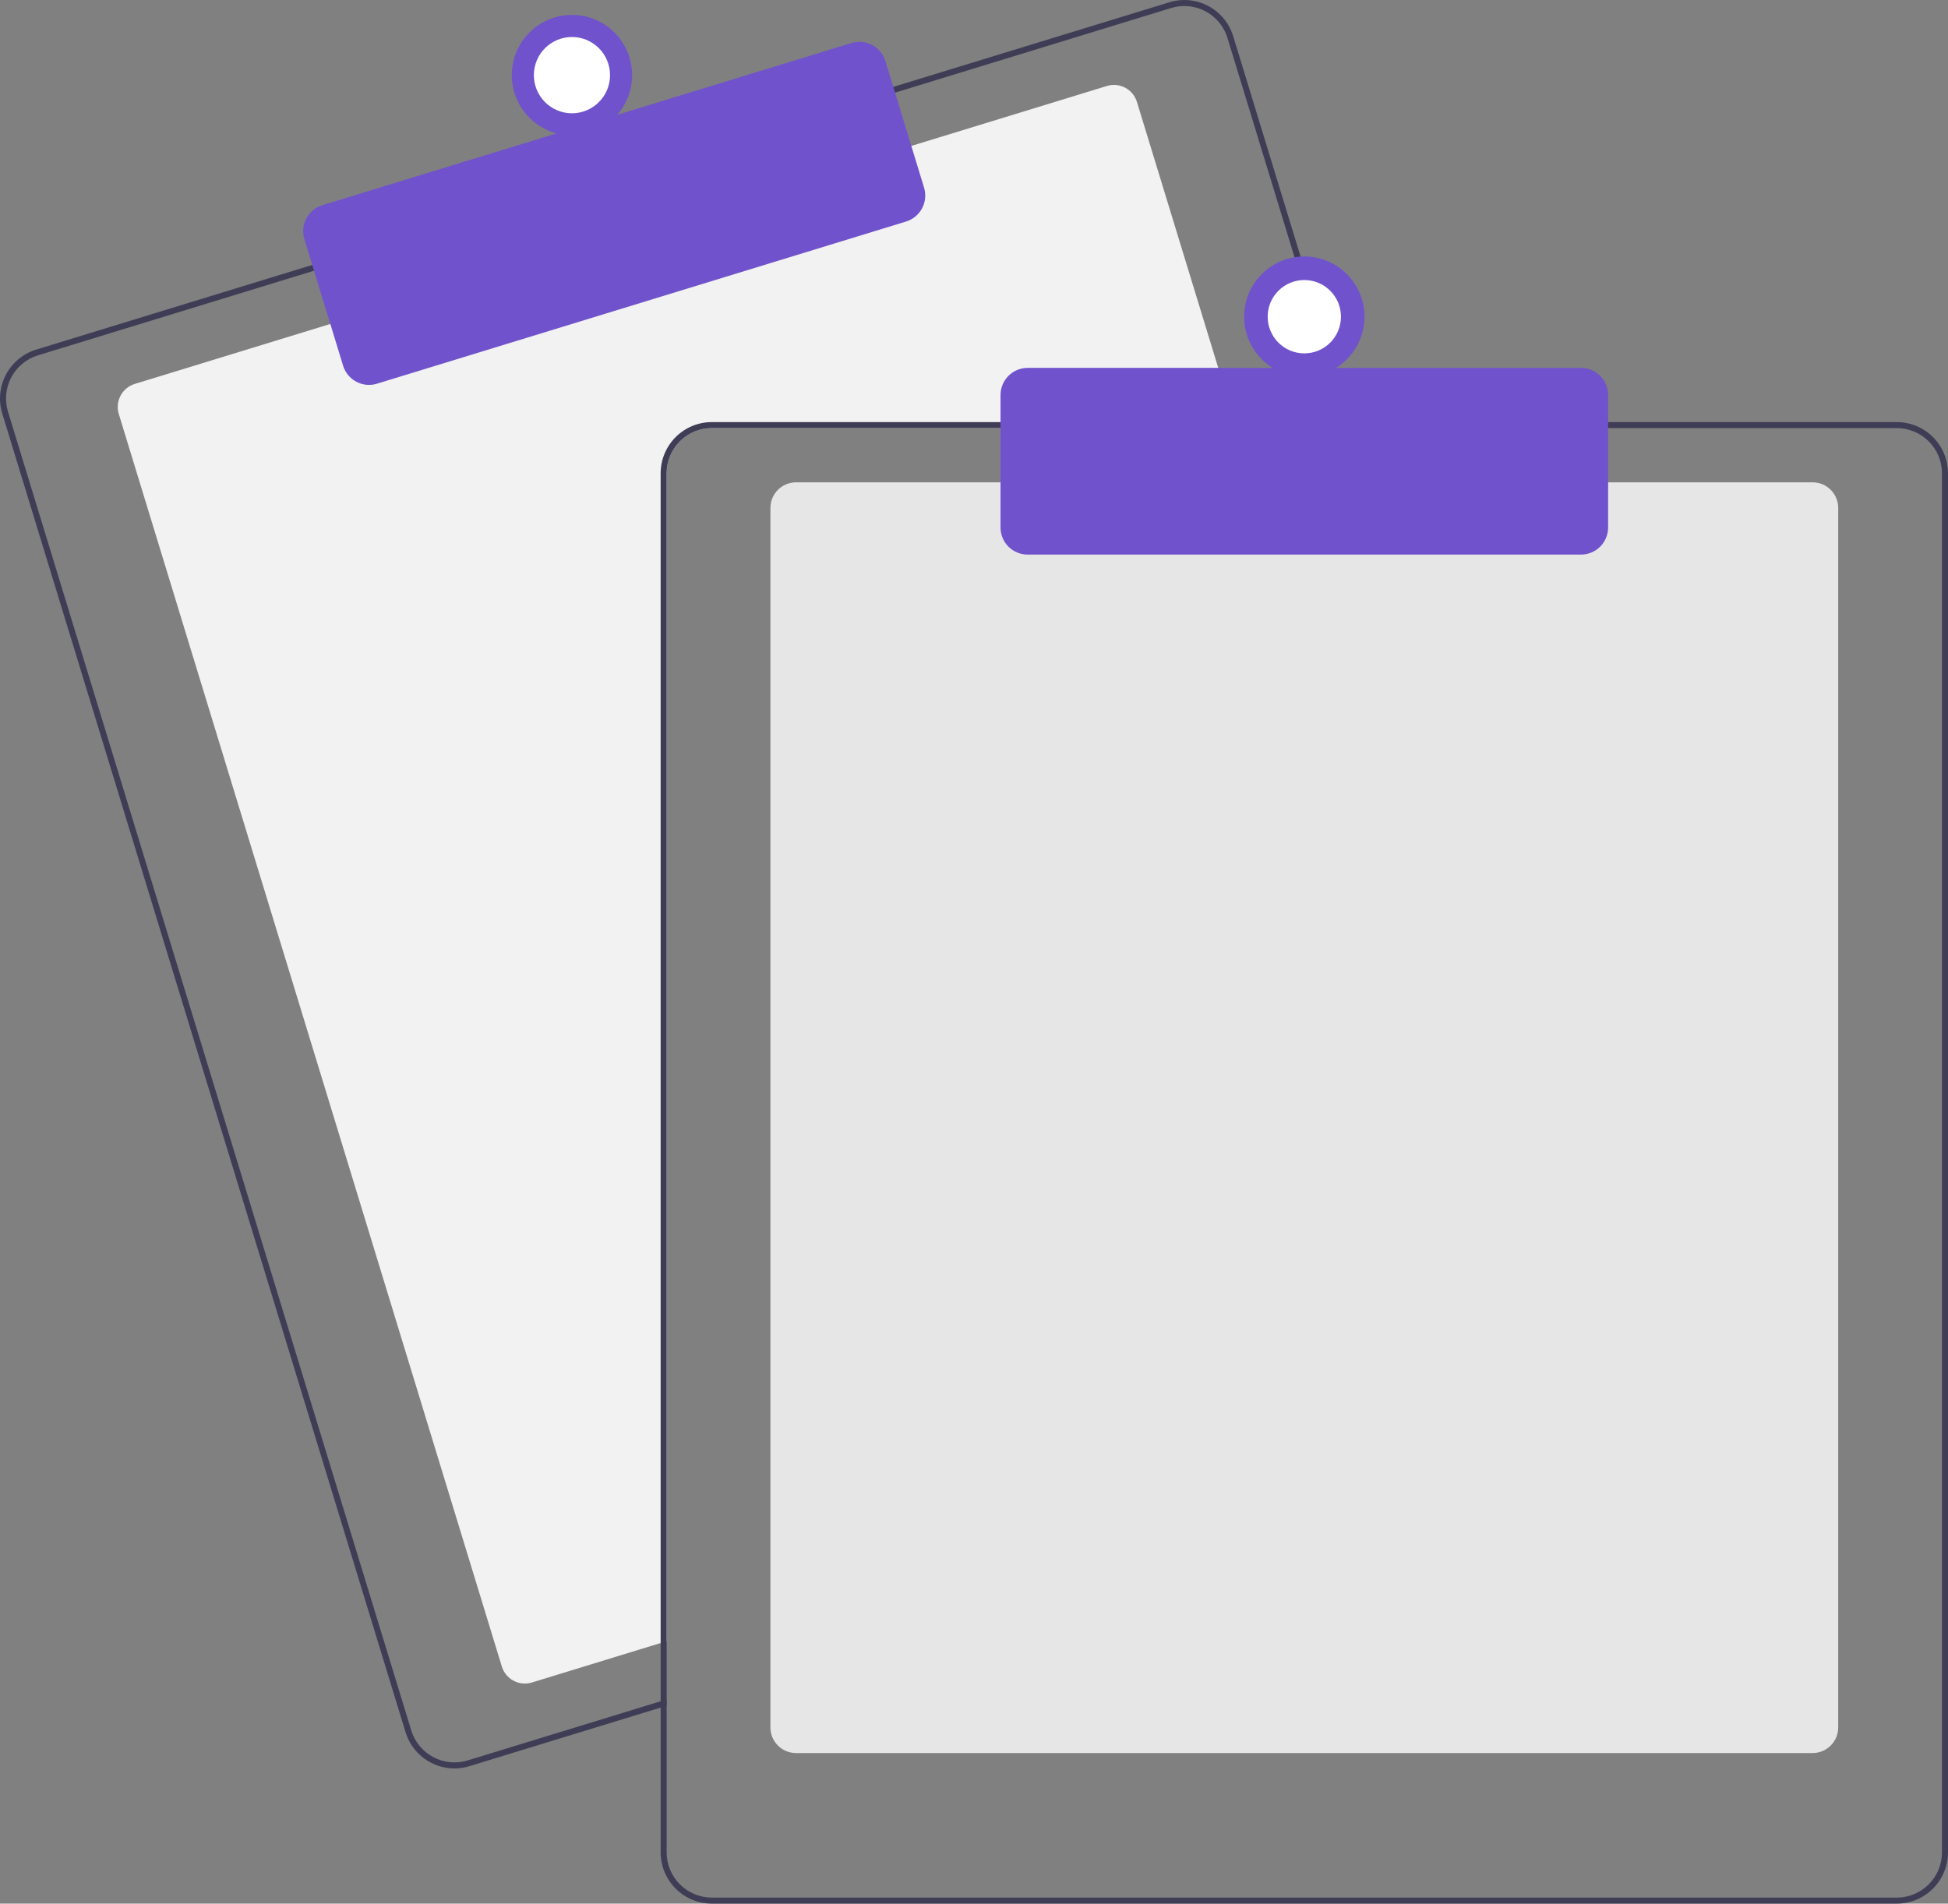 <svg width="177" height="173" viewBox="0 0 177 173" fill="none" xmlns="http://www.w3.org/2000/svg">
<rect x="0" y="0" width="177" height="173" fill="#808080" stroke="none"/>
<g clip-path="url(#clip0_46_2193)">
<path d="M112.367 38.907H64.673C63.586 38.908 62.544 39.341 61.776 40.111C61.007 40.88 60.575 41.924 60.574 43.012V149.151L60.027 149.318L48.327 152.905C47.772 153.075 47.173 153.017 46.662 152.744C46.15 152.472 45.767 152.007 45.597 151.452L10.794 37.624C10.625 37.068 10.683 36.469 10.955 35.956C11.227 35.443 11.691 35.06 12.246 34.89L30.275 29.362L82.544 13.342L100.574 7.814C100.848 7.729 101.137 7.7 101.422 7.727C101.708 7.754 101.986 7.838 102.24 7.972C102.493 8.107 102.718 8.29 102.9 8.512C103.083 8.734 103.22 8.99 103.304 9.264L112.2 38.36L112.367 38.907Z" fill="#F2F2F2"/>
<path d="M122.774 38.36L112.053 3.293C111.874 2.709 111.583 2.166 111.195 1.694C110.806 1.223 110.329 0.833 109.79 0.546C109.252 0.259 108.662 0.082 108.054 0.023C107.447 -0.035 106.834 0.027 106.251 0.206L80.902 7.976L28.636 23.998L3.287 31.77C2.109 32.132 1.123 32.947 0.545 34.036C-0.033 35.126 -0.155 36.4 0.204 37.58L36.848 157.423C37.14 158.376 37.729 159.209 38.529 159.802C39.329 160.394 40.297 160.715 41.292 160.715C41.753 160.716 42.211 160.647 42.651 160.51L60.027 155.185L60.574 155.015V154.443L60.027 154.61L42.489 159.988C41.45 160.305 40.327 160.196 39.368 159.686C38.408 159.175 37.69 158.305 37.37 157.265L0.729 37.419C0.571 36.903 0.516 36.362 0.567 35.825C0.618 35.288 0.774 34.767 1.027 34.291C1.279 33.815 1.623 33.393 2.039 33.05C2.454 32.708 2.933 32.45 3.448 32.293L28.797 24.521L81.063 8.501L106.412 0.729C106.802 0.61 107.209 0.549 107.617 0.548C108.494 0.55 109.346 0.833 110.051 1.356C110.755 1.878 111.274 2.613 111.531 3.452L122.203 38.36L122.373 38.907H122.941L122.774 38.36Z" fill="#3F3D56"/>
<path d="M33.529 34.979C33.002 34.979 32.489 34.809 32.066 34.496C31.642 34.182 31.33 33.741 31.175 33.237L27.655 21.724C27.561 21.414 27.528 21.09 27.559 20.768C27.589 20.446 27.683 20.133 27.835 19.847C27.986 19.562 28.193 19.309 28.442 19.103C28.691 18.897 28.978 18.742 29.287 18.648L77.371 3.907C77.995 3.717 78.669 3.782 79.245 4.088C79.821 4.394 80.252 4.917 80.444 5.541L83.964 17.055C84.154 17.679 84.089 18.354 83.783 18.931C83.477 19.507 82.955 19.939 82.332 20.131L34.248 34.871C34.015 34.943 33.773 34.979 33.529 34.979Z" fill="#7052CC"/>
<path d="M51.969 12.302C54.988 12.302 57.435 9.852 57.435 6.829C57.435 3.806 54.988 1.356 51.969 1.356C48.95 1.356 46.503 3.806 46.503 6.829C46.503 9.852 48.95 12.302 51.969 12.302Z" fill="#7052CC"/>
<path d="M51.969 10.295C53.881 10.295 55.431 8.743 55.431 6.829C55.431 4.915 53.881 3.363 51.969 3.363C50.058 3.363 48.508 4.915 48.508 6.829C48.508 8.743 50.058 10.295 51.969 10.295Z" fill="white"/>
<path d="M164.701 159.317H72.326C71.71 159.316 71.119 159.071 70.684 158.635C70.248 158.199 70.003 157.608 70.002 156.991V46.159C70.003 45.542 70.248 44.951 70.684 44.515C71.119 44.079 71.71 43.834 72.326 43.833H164.701C165.317 43.834 165.908 44.079 166.343 44.515C166.779 44.951 167.024 45.542 167.024 46.159V156.991C167.024 157.608 166.779 158.199 166.343 158.635C165.908 159.071 165.317 159.316 164.701 159.317Z" fill="#E6E6E6"/>
<path d="M122.203 38.36H64.673C63.441 38.361 62.261 38.852 61.39 39.724C60.519 40.596 60.029 41.779 60.027 43.012V154.61L60.574 154.443V43.012C60.575 41.924 61.007 40.88 61.776 40.111C62.544 39.341 63.586 38.908 64.673 38.907H122.372L122.203 38.36ZM172.354 38.36H64.673C63.441 38.361 62.261 38.852 61.39 39.724C60.519 40.596 60.029 41.779 60.027 43.012V168.348C60.029 169.581 60.519 170.763 61.39 171.635C62.261 172.508 63.441 172.998 64.673 173H172.354C173.585 172.998 174.766 172.508 175.637 171.635C176.508 170.763 176.998 169.581 177 168.348V43.012C176.998 41.779 176.508 40.596 175.637 39.724C174.766 38.852 173.585 38.361 172.354 38.36ZM176.453 168.348C176.452 169.436 176.02 170.479 175.251 171.249C174.483 172.018 173.441 172.451 172.354 172.453H64.673C63.586 172.451 62.544 172.018 61.776 171.249C61.007 170.479 60.575 169.436 60.574 168.348V43.012C60.575 41.924 61.007 40.88 61.776 40.111C62.544 39.341 63.586 38.908 64.673 38.907H172.354C173.441 38.908 174.483 39.341 175.251 40.111C176.02 40.88 176.452 41.924 176.453 43.012V168.348Z" fill="#3F3D56"/>
<path d="M143.657 50.401H93.37C92.718 50.4 92.093 50.14 91.631 49.679C91.17 49.217 90.911 48.591 90.91 47.938V35.897C90.911 35.244 91.17 34.618 91.631 34.156C92.093 33.694 92.718 33.435 93.37 33.434H143.657C144.309 33.435 144.935 33.694 145.396 34.156C145.857 34.618 146.116 35.244 146.117 35.897V47.938C146.116 48.591 145.857 49.217 145.396 49.679C144.935 50.14 144.309 50.4 143.657 50.401Z" fill="#7052CC"/>
<path d="M118.513 34.255C121.532 34.255 123.979 31.805 123.979 28.782C123.979 25.759 121.532 23.309 118.513 23.309C115.495 23.309 113.047 25.759 113.047 28.782C113.047 31.805 115.495 34.255 118.513 34.255Z" fill="#7052CC"/>
<path d="M118.513 32.115C120.352 32.115 121.843 30.623 121.843 28.782C121.843 26.941 120.352 25.448 118.513 25.448C116.675 25.448 115.184 26.941 115.184 28.782C115.184 30.623 116.675 32.115 118.513 32.115Z" fill="white"/>
</g>
<defs>
<clipPath id="clip0_46_2193">
<rect width="177" height="173" fill="white"/>
</clipPath>
</defs>
</svg>
